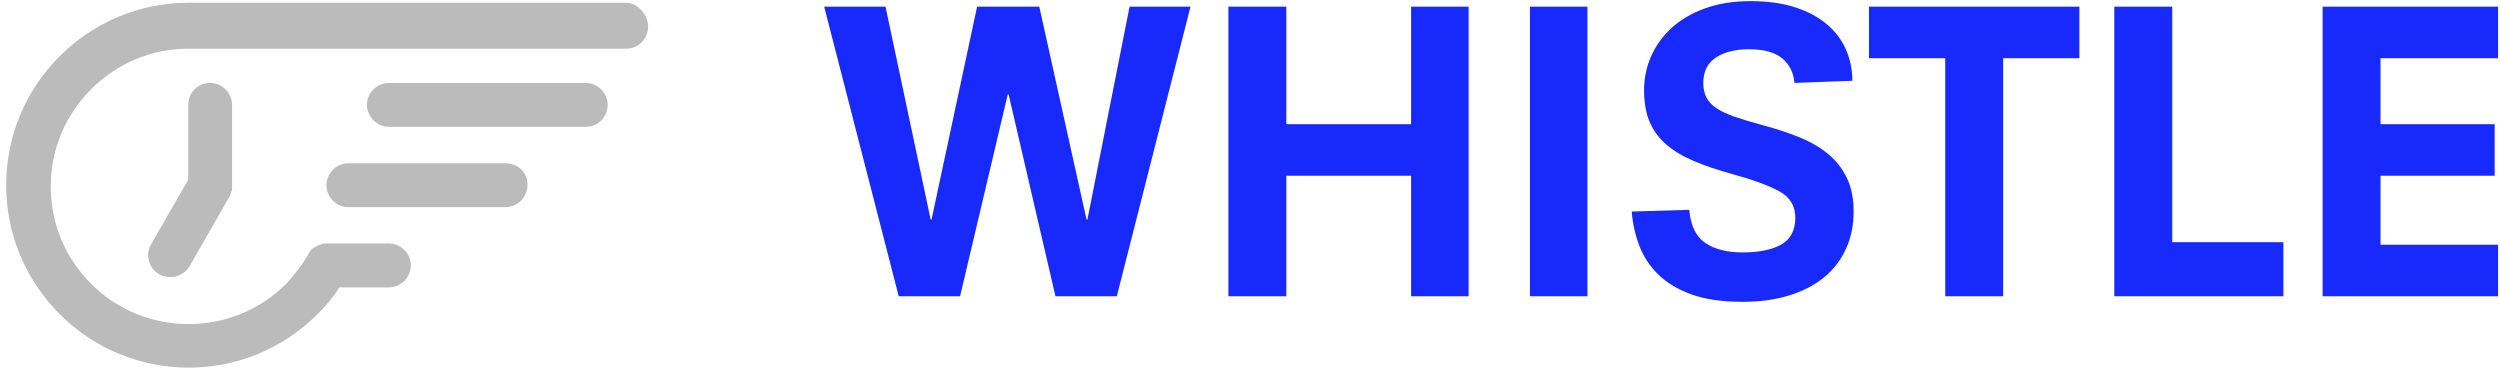 <?xml version="1.0" encoding="UTF-8" standalone="no"?>
<svg width="135px" height="20px" viewBox="0 0 135 20" version="1.1" xmlns="http://www.w3.org/2000/svg" xmlns:xlink="http://www.w3.org/1999/xlink">
    <!-- Generator: Sketch 41.2 (35397) - http://www.bohemiancoding.com/sketch -->
    <title>Logo</title>
    <desc>Created with Sketch.</desc>
    <defs></defs>
    <g id="Page-1" stroke="none" stroke-width="1" fill="none" fill-rule="evenodd">
        <g id="Desktop" transform="translate(-756, -272)">
            <g id="Logo" transform="translate(756, 272)">
                <g id="Icon" fill="#BBBBBB">
                    <path d="M9.185,4.481 C8.519,4.481 8,5.037 8,5.667 L8,10 L8,10.074 L8,10.222 C8,10.259 8,10.296 8.037,10.333 C8.037,10.37 8.074,10.407 8.074,10.444 C8.074,10.481 8.111,10.519 8.111,10.556 C8.111,10.593 8.111,10.593 8.148,10.63 L10.296,14.37 C10.519,14.741 10.926,14.963 11.333,14.963 C11.519,14.963 11.741,14.926 11.926,14.815 C12.519,14.481 12.704,13.741 12.37,13.185 L10.37,9.704 L10.37,5.667 C10.37,5 9.852,4.481 9.185,4.481 Z" id="Shape" transform="translate(10.267, 9.722) scale(-1, 1) translate(-10.267, -9.722) "></path>
                    <path d="M33.815,0.148 L10.185,0.148 L10.185,0.148 C7.556,0.148 5.074,1.185 3.222,3.037 C1.37,4.889 0.333,7.37 0.333,10 C0.333,12.63 1.37,15.111 3.222,16.963 C5.148,18.889 7.667,19.852 10.185,19.852 C12.704,19.852 15.222,18.889 17.148,16.963 C17.593,16.519 18,16.037 18.333,15.519 L21,15.519 C21.667,15.519 22.185,14.963 22.185,14.333 C22.185,13.667 21.63,13.148 21,13.148 L17.667,13.148 L17.63,13.148 L17.519,13.148 C17.481,13.148 17.444,13.148 17.37,13.185 C17.333,13.185 17.333,13.185 17.296,13.222 C17.259,13.222 17.185,13.259 17.148,13.259 C17.111,13.259 17.111,13.296 17.074,13.296 C17.037,13.333 17,13.333 16.963,13.37 C16.926,13.37 16.926,13.407 16.889,13.407 C16.852,13.444 16.815,13.481 16.778,13.519 C16.778,13.519 16.741,13.556 16.741,13.593 C16.704,13.63 16.667,13.667 16.63,13.741 C16.63,13.741 16.63,13.741 16.63,13.778 C16.296,14.333 15.889,14.852 15.444,15.333 C12.556,18.222 7.815,18.222 4.926,15.333 C3.519,13.926 2.741,12.074 2.741,10.074 C2.741,8.074 3.519,6.222 4.926,4.815 C6.333,3.407 8.185,2.63 10.185,2.63 L33.815,2.63 C34.481,2.63 35,2.074 35,1.444 C35,0.815 34.444,0.148 33.815,0.148 Z" id="Shape"></path>
                    <path d="M31.63,4.481 L21,4.481 C20.333,4.481 19.815,5.037 19.815,5.667 C19.815,6.296 20.37,6.852 21,6.852 L31.63,6.852 C32.296,6.852 32.815,6.296 32.815,5.667 C32.815,5.037 32.296,4.481 31.63,4.481 Z" id="Shape"></path>
                    <path d="M27.296,8.815 L18.815,8.815 C18.148,8.815 17.63,9.37 17.63,10 C17.63,10.667 18.185,11.185 18.815,11.185 L27.296,11.185 C27.963,11.185 28.481,10.63 28.481,10 C28.519,9.333 27.963,8.815 27.296,8.815 Z" id="Shape"></path>
                </g>
                <path d="M54.465,5.098 L54.419,5.098 L51.843,16 L48.531,16 L44.506,0.36 L47.818,0.36 L50.256,11.86 L50.302,11.86 L52.763,0.36 L56.121,0.36 L58.674,11.86 L58.72,11.86 L60.997,0.36 L64.286,0.36 L60.307,16 L56.995,16 L54.465,5.098 Z M76.2,9.491 L69.461,9.491 L69.461,16 L66.333,16 L66.333,0.36 L69.461,0.36 L69.461,6.708 L76.2,6.708 L76.2,0.36 L79.305,0.36 L79.305,16 L76.2,16 L76.2,9.491 Z M82.617,0.36 L85.722,0.36 L85.722,16 L82.617,16 L82.617,0.36 Z M96.9,4.477 C96.854,3.925 96.636,3.484 96.245,3.155 C95.853,2.825 95.252,2.66 94.439,2.66 C93.703,2.66 93.109,2.809 92.656,3.108 C92.204,3.408 91.978,3.864 91.978,4.477 C91.978,4.784 92.035,5.048 92.15,5.271 C92.266,5.493 92.446,5.684 92.691,5.846 C92.936,6.007 93.254,6.156 93.645,6.294 C94.037,6.432 94.516,6.578 95.083,6.731 C95.834,6.93 96.517,7.153 97.13,7.398 C97.743,7.643 98.268,7.946 98.706,8.306 C99.143,8.667 99.484,9.1 99.729,9.606 C99.974,10.112 100.097,10.718 100.097,11.423 C100.097,12.159 99.959,12.83 99.683,13.435 C99.407,14.041 99.012,14.555 98.499,14.976 C97.985,15.398 97.356,15.724 96.612,15.954 C95.869,16.184 95.029,16.299 94.094,16.299 C92.99,16.299 92.07,16.165 91.334,15.896 C90.598,15.628 90,15.268 89.54,14.816 C89.08,14.363 88.739,13.842 88.516,13.252 C88.294,12.661 88.16,12.052 88.114,11.423 L91.219,11.331 C91.296,12.19 91.587,12.788 92.093,13.125 C92.599,13.462 93.266,13.631 94.094,13.631 C94.983,13.631 95.681,13.489 96.187,13.206 C96.693,12.922 96.946,12.435 96.946,11.745 C96.946,11.116 96.659,10.645 96.084,10.331 C95.508,10.016 94.661,9.706 93.542,9.399 C92.76,9.184 92.07,8.951 91.472,8.697 C90.874,8.444 90.376,8.146 89.977,7.801 C89.578,7.455 89.279,7.049 89.08,6.582 C88.881,6.114 88.781,5.543 88.781,4.868 C88.781,4.224 88.907,3.615 89.16,3.039 C89.414,2.464 89.781,1.955 90.264,1.51 C90.748,1.065 91.349,0.713 92.07,0.452 C92.791,0.191 93.611,0.061 94.531,0.061 C95.466,0.061 96.279,0.176 96.969,0.406 C97.659,0.636 98.23,0.946 98.683,1.337 C99.135,1.729 99.472,2.185 99.695,2.706 C99.917,3.227 100.028,3.779 100.028,4.362 L96.9,4.477 Z M105.042,3.143 L100.925,3.143 L100.925,0.36 L112.287,0.36 L112.287,3.143 L108.17,3.143 L108.17,16 L105.042,16 L105.042,3.143 Z M114.173,0.36 L117.301,0.36 L117.301,13.079 L123.304,13.079 L123.304,16 L114.173,16 L114.173,0.36 Z M125.42,0.36 L134.896,0.36 L134.896,3.143 L128.548,3.143 L128.548,6.708 L134.712,6.708 L134.712,9.491 L128.548,9.491 L128.548,13.217 L134.896,13.217 L134.896,16 L125.42,16 L125.42,0.36 Z" id="WHISTLE" fill="#1829FB"></path>
            </g>
        </g>
    </g>
</svg>